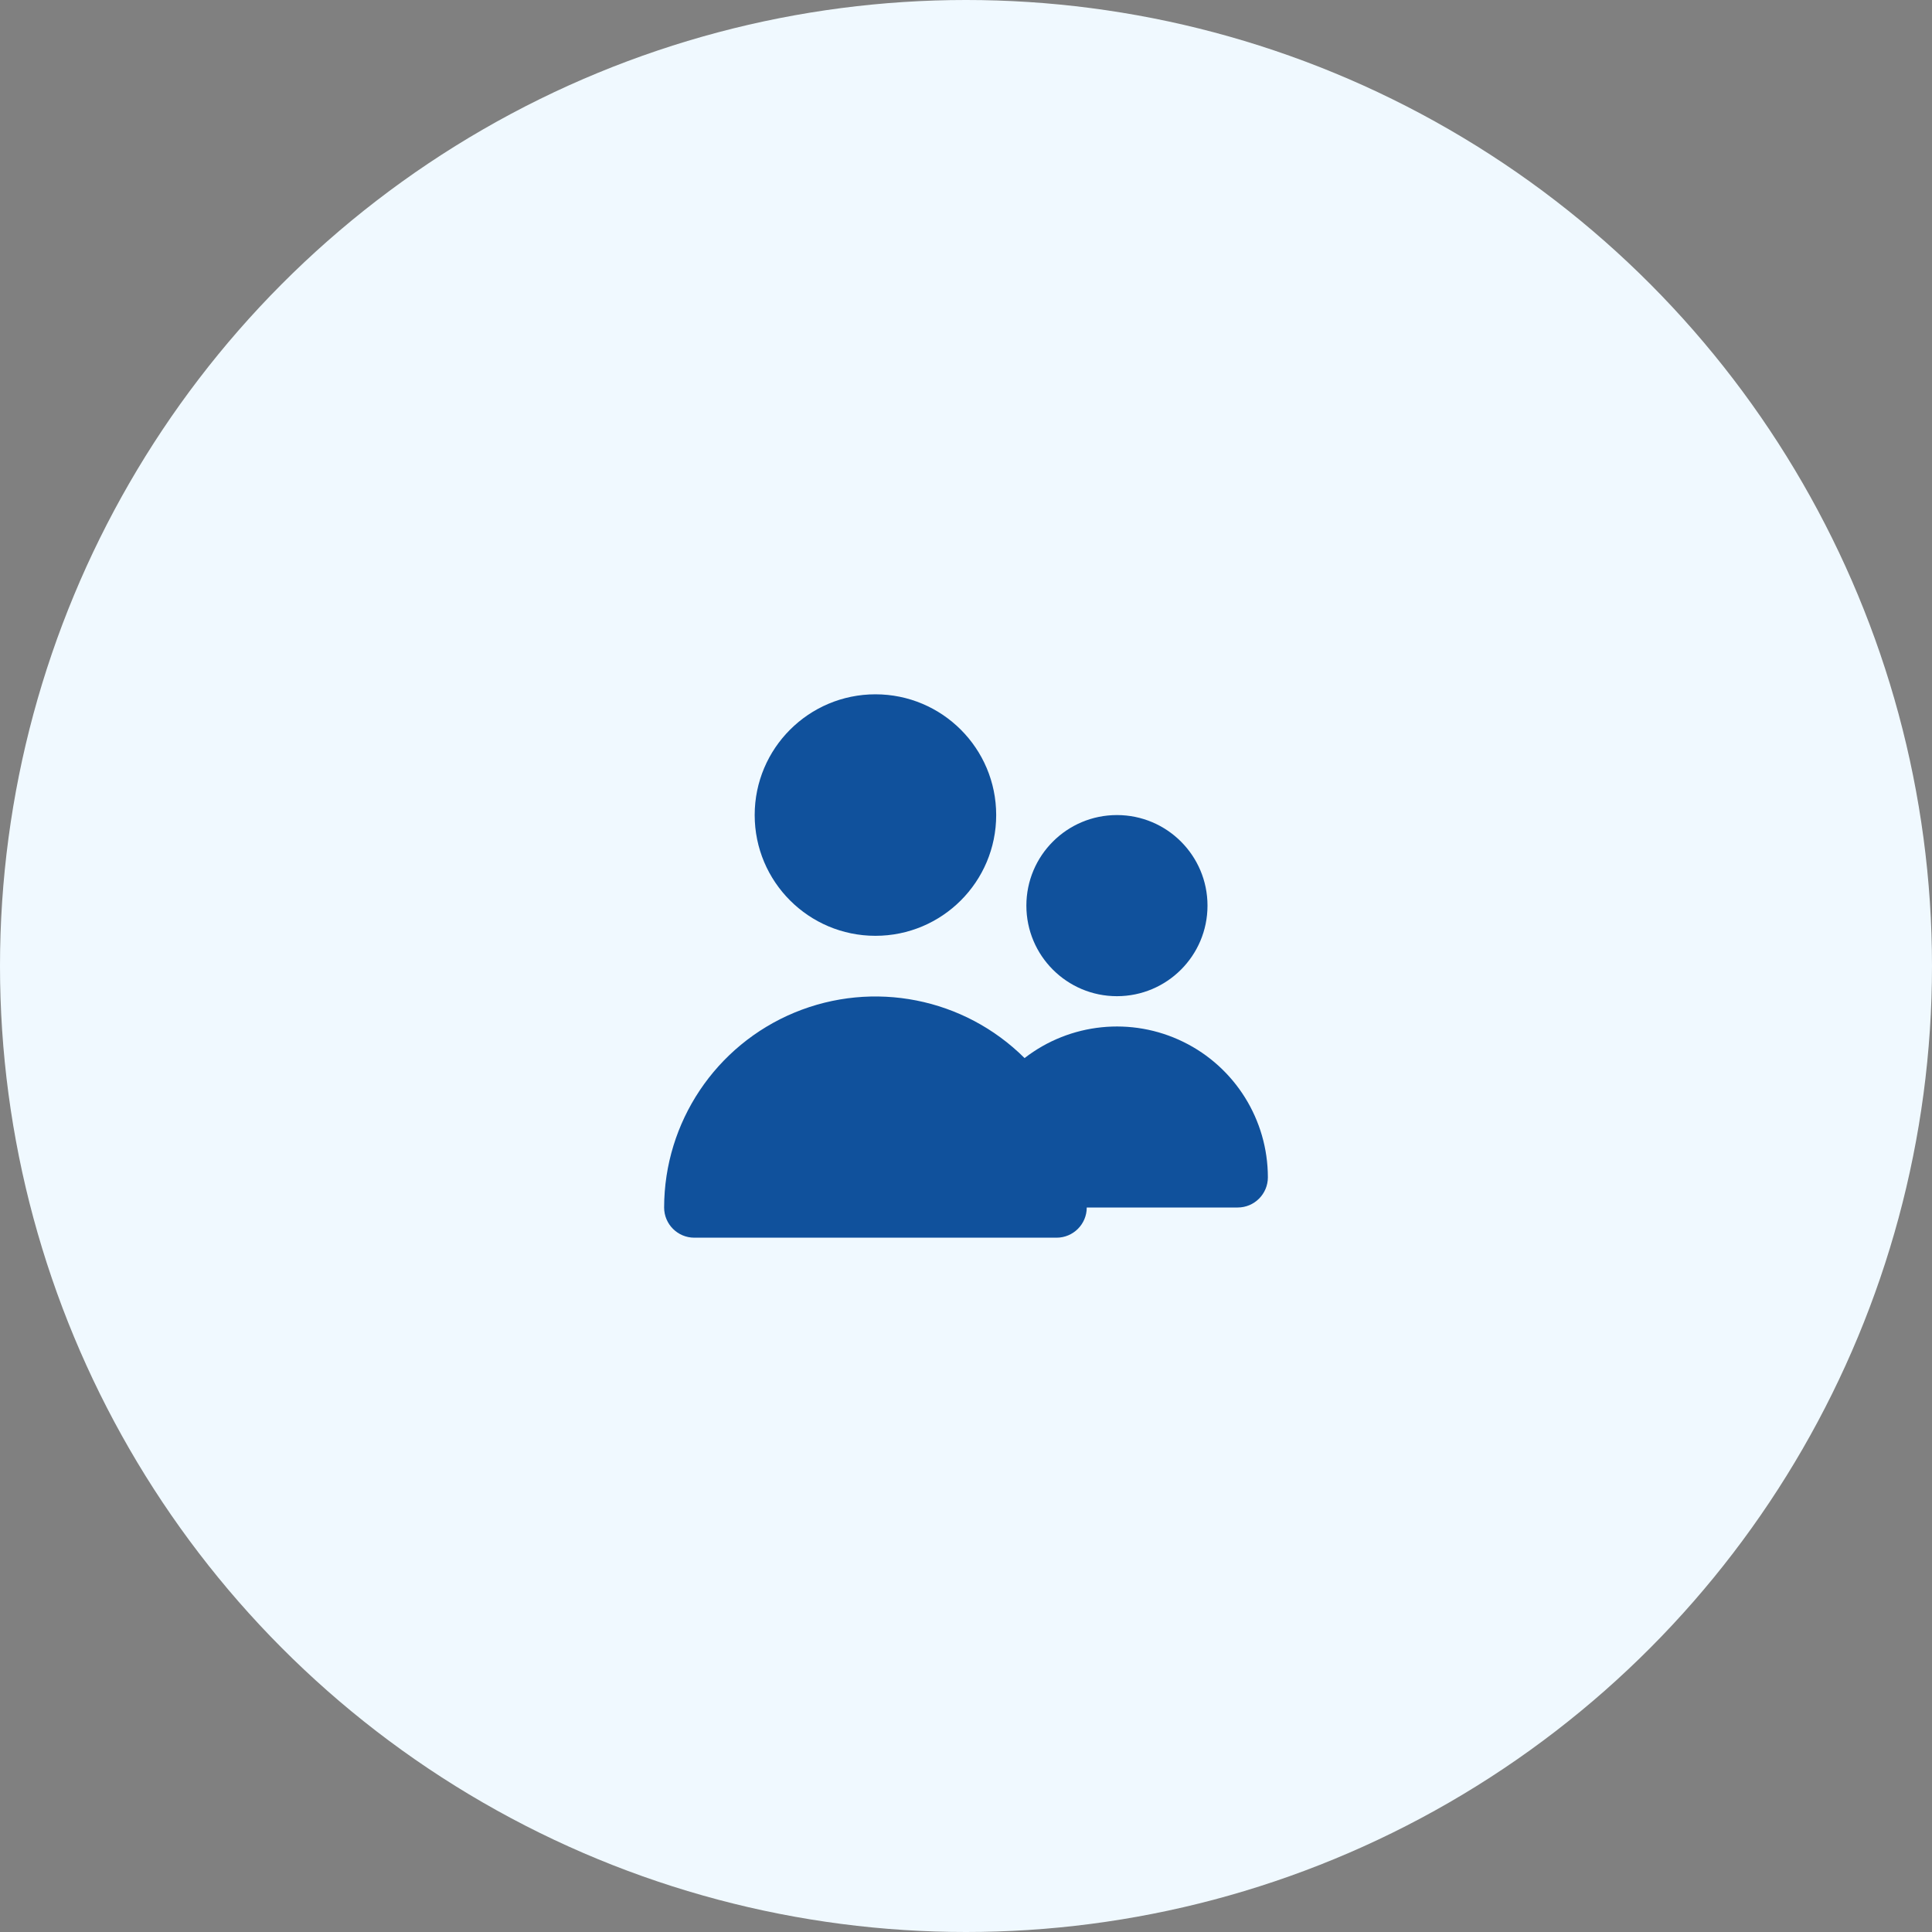 <svg width="64" height="64" viewBox="0 0 64 64" fill="none" xmlns="http://www.w3.org/2000/svg">
<rect x="0" y="0" width="64" height="64" fill="#808080" stroke="none"/>
<circle cx="32" cy="32" r="32" fill="#F0F9FF"/>
<path d="M29 31C31.209 31 33 29.209 33 27C33 24.791 31.209 23 29 23C26.791 23 25 24.791 25 27C25 29.209 26.791 31 29 31Z" fill="#10519C"/>
<path d="M37 33C38.657 33 40 31.657 40 30C40 28.343 38.657 27 37 27C35.343 27 34 28.343 34 30C34 31.657 35.343 33 37 33Z" fill="#10519C"/>
<path d="M41 40C41.552 40 42 39.552 42 39C41.998 37.093 40.913 35.353 39.2 34.514C37.488 33.675 35.448 33.883 33.94 35.05C31.937 33.055 28.931 32.461 26.319 33.543C23.708 34.626 22.004 37.173 22 40C22 40.552 22.448 41 23 41H35C35.552 41 36 40.552 36 40" fill="#10519C"/>
</svg>
